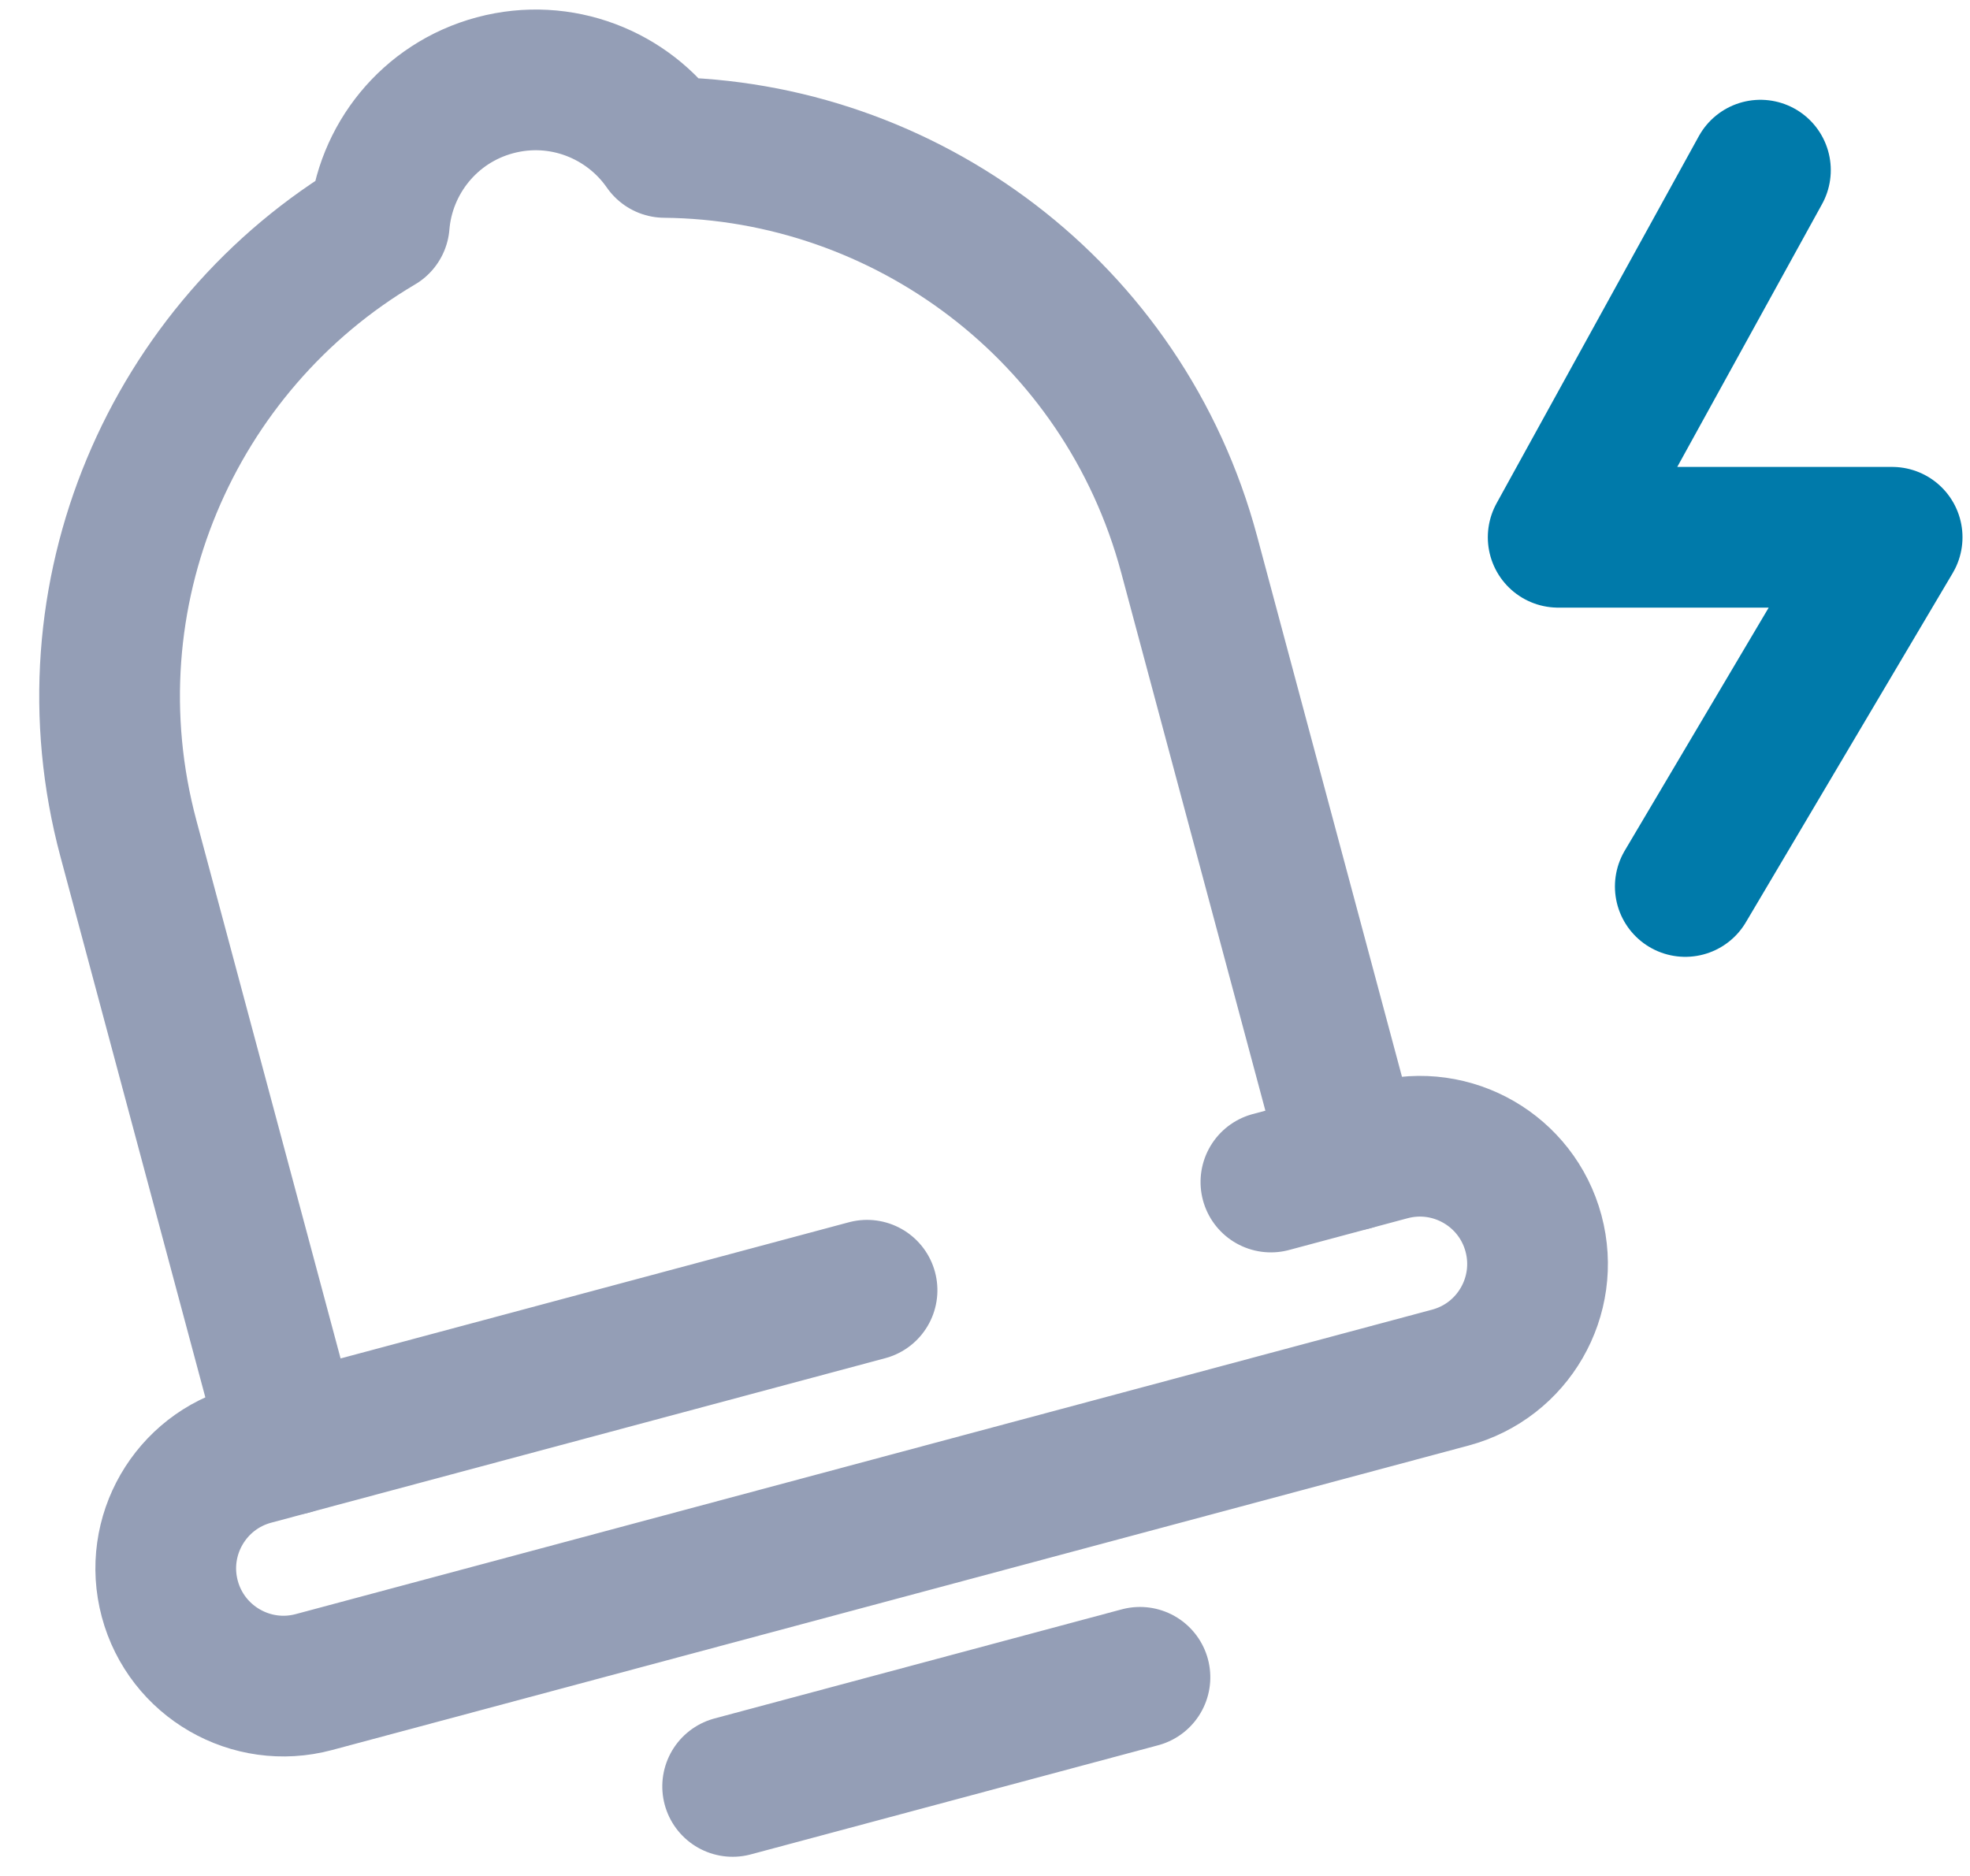 <?xml version="1.0" encoding="UTF-8"?>
<svg width="21px" height="20px" viewBox="0 0 21 20" version="1.1" xmlns="http://www.w3.org/2000/svg" xmlns:xlink="http://www.w3.org/1999/xlink">
    <!-- Generator: Sketch 52.1 (67048) - http://www.bohemiancoding.com/sketch -->
    <title>Group 17</title>
    <desc>Created with Sketch.</desc>
    <g id="Page-1" stroke="none" stroke-width="1" fill="none" fill-rule="evenodd">
        <g id="Documents-landing-page-hover" transform="translate(-330, -554)" fill-rule="nonzero">
            <g id="Group-27" transform="translate(286, 459)">
                <g id="Group-16" transform="translate(0, 60.5)">
                    <g id="Group-17" transform="translate(41, 31)">
                        <rect id="Rectangle-10" x="0" y="0" width="26" height="26"></rect>
                        <g id="Group-11" transform="translate(11.122, 13.193) rotate(-15) translate(-11.122, -13.193) translate(3.122, 3.193)" stroke="#949eb6" stroke-linecap="round" stroke-linejoin="round" stroke-width="1.5">
                            <path d="M1.672,14.214 L1.672,7.525 C1.672,4.838 3.483,2.574 5.951,1.887 C6.182,1.241 6.8,0.779 7.525,0.779 C8.251,0.779 8.868,1.241 9.1,1.887 C11.568,2.574 13.378,4.838 13.378,7.525 L13.378,14.214" id="Combined-Shape"></path>
                            <path d="M12.488,14.214 L13.796,14.214 C14.489,14.214 15.05,14.776 15.05,15.468 C15.05,16.161 14.489,16.723 13.796,16.723 L1.254,16.723 C0.562,16.723 0,16.161 0,15.468 C0,14.776 0.562,14.214 1.254,14.214 L8.031,14.214" id="Rectangle-11"></path>
                            <path d="M5.278,18.953 L9.773,18.953" id="Path-3"></path>
                        </g>
                        <polyline id="Path-5" stroke="#007AAA" stroke-width="1.5" stroke-linecap="round" stroke-linejoin="round" points="21.766 5.314 19.61 9.228 23.17 9.228 20.965 12.951"></polyline>
                    </g>
                </g>
            </g>
        </g>
    </g>
</svg>
